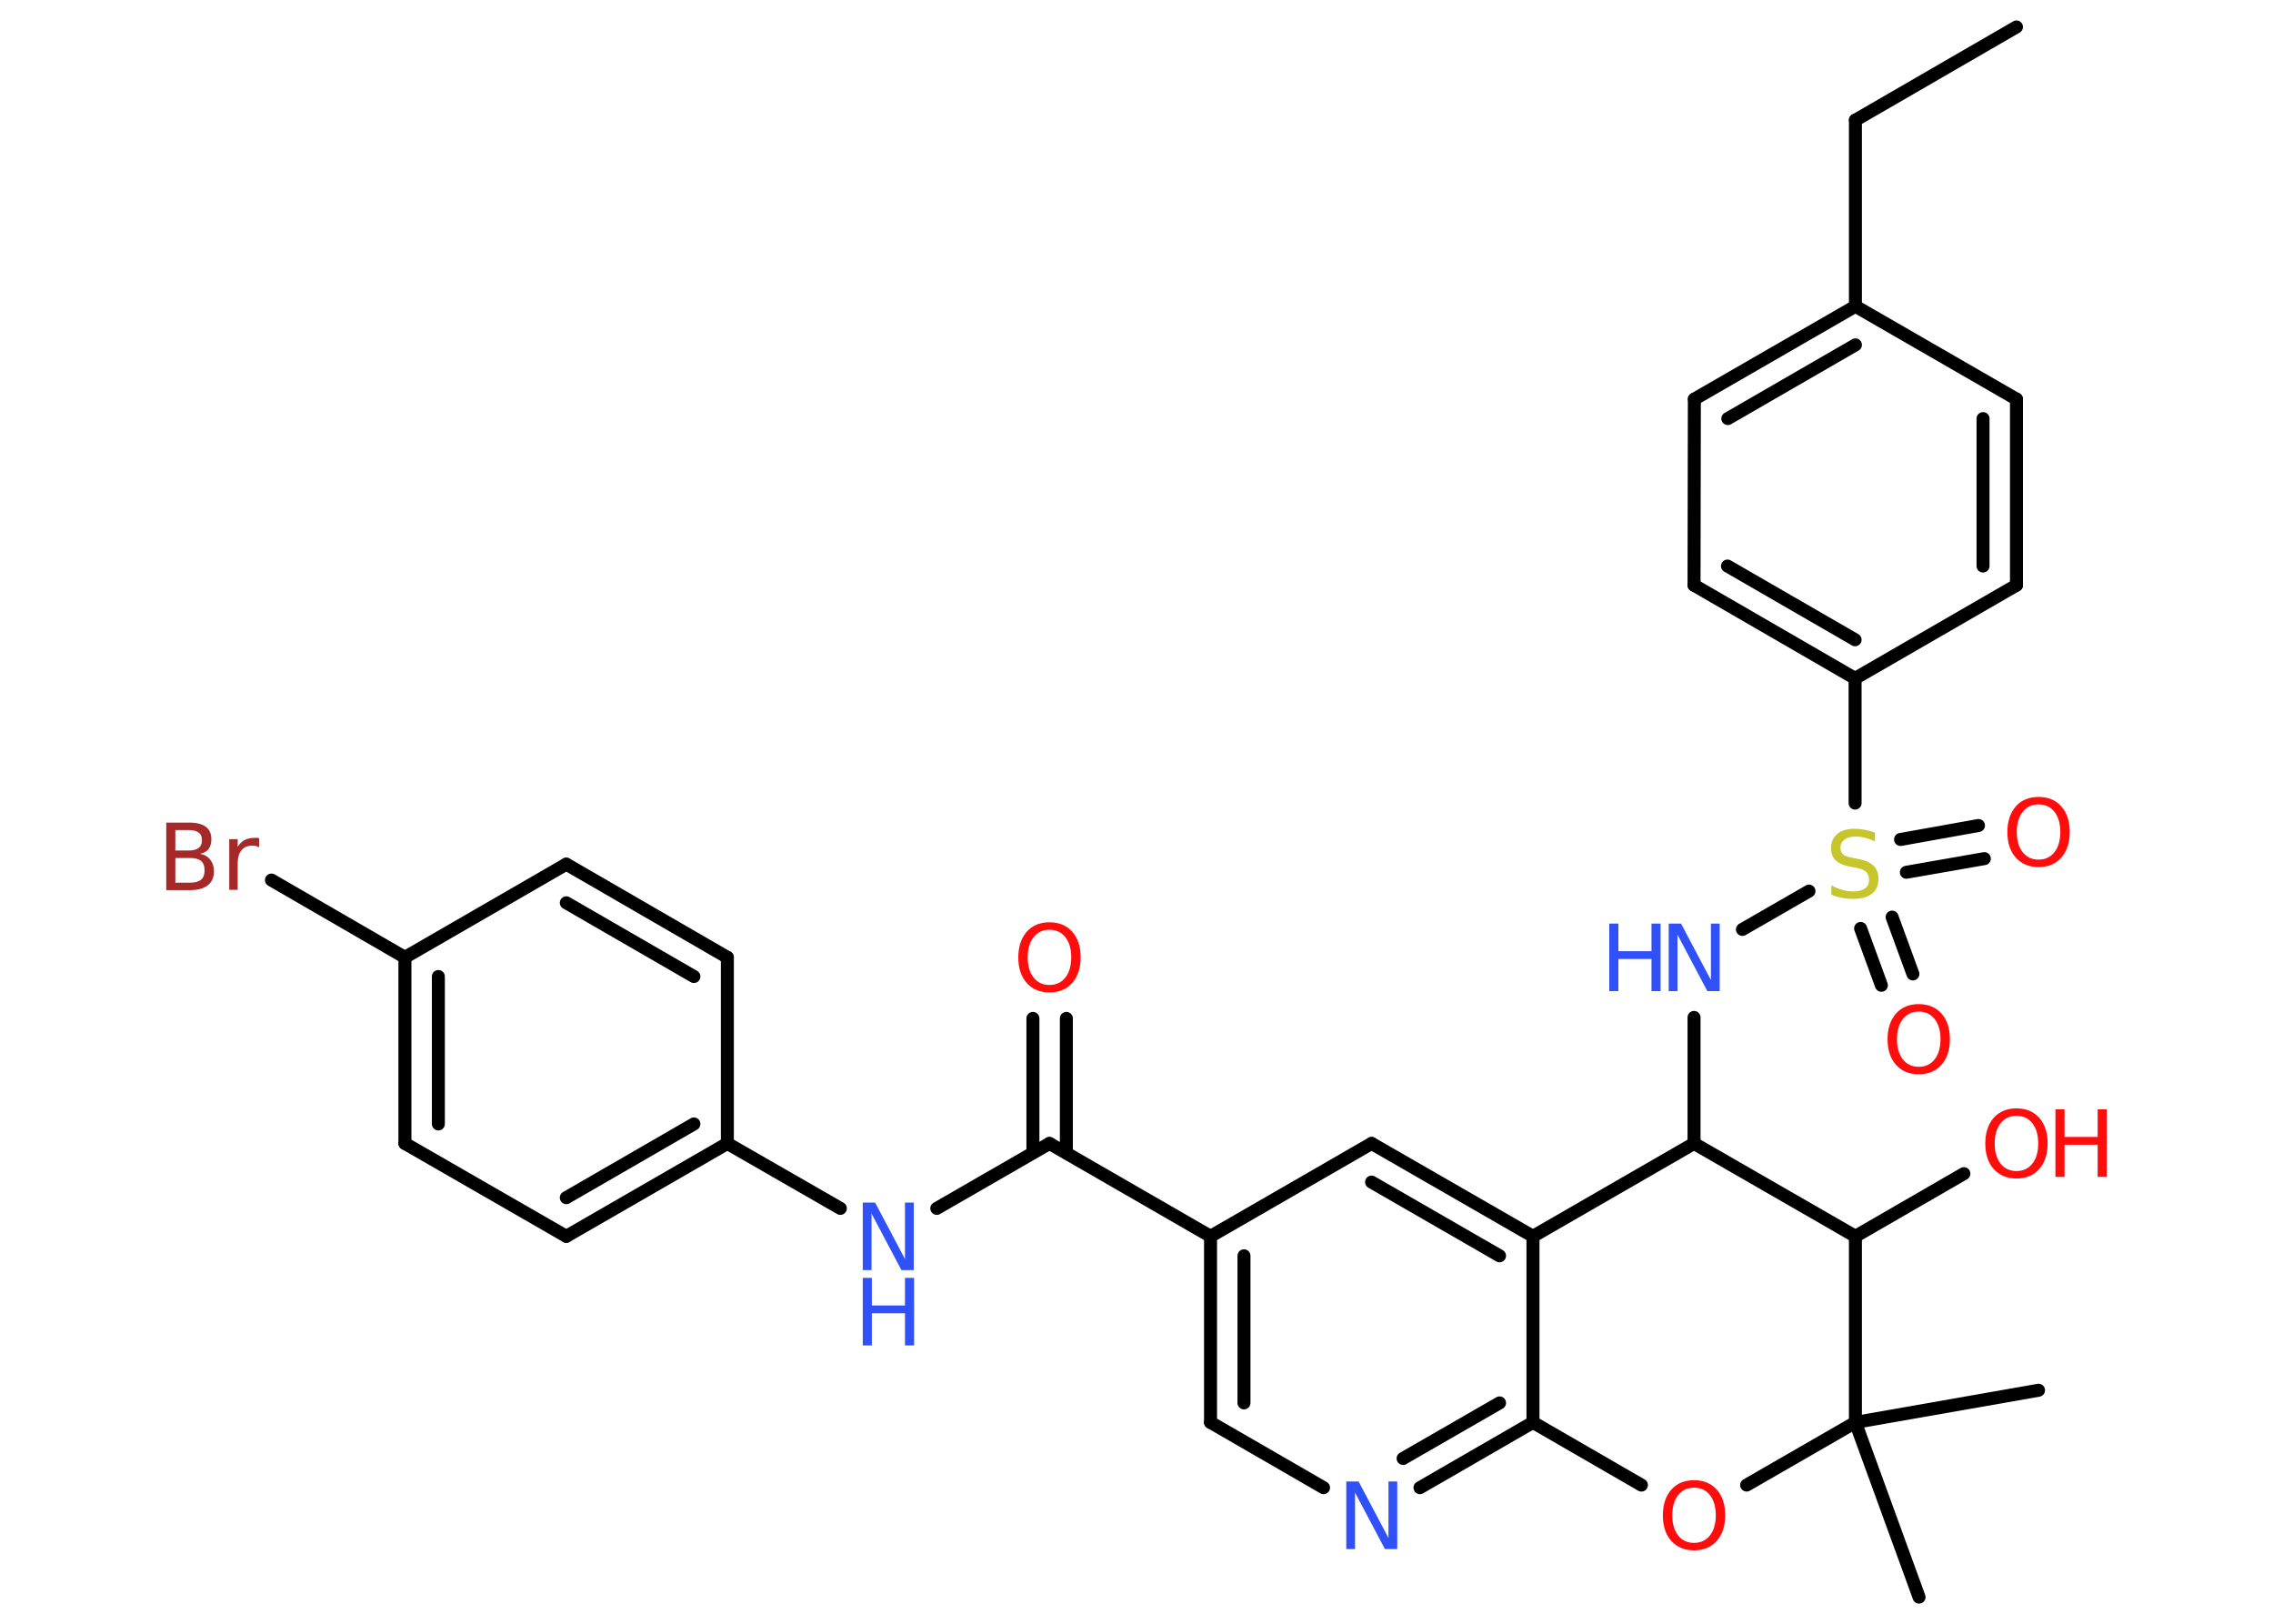 <?xml version='1.0' encoding='UTF-8'?>
<!DOCTYPE svg PUBLIC "-//W3C//DTD SVG 1.1//EN" "http://www.w3.org/Graphics/SVG/1.1/DTD/svg11.dtd">
<svg version='1.2' xmlns='http://www.w3.org/2000/svg' xmlns:xlink='http://www.w3.org/1999/xlink' width='70.0mm' height='50.0mm' viewBox='0 0 70.0 50.0'>
  <desc>Generated by the Chemistry Development Kit (http://github.com/cdk)</desc>
  <g stroke-linecap='round' stroke-linejoin='round' stroke='#000000' stroke-width='.4' fill='#FF0D0D'>
    <rect x='.0' y='.0' width='70.0' height='50.0' fill='#FFFFFF' stroke='none'/>
    <g id='mol1' class='mol'>
      <line id='mol1bnd1' class='bond' x1='62.1' y1='.83' x2='57.14' y2='3.7'/>
      <line id='mol1bnd2' class='bond' x1='57.14' y1='3.7' x2='57.14' y2='9.43'/>
      <g id='mol1bnd3' class='bond'>
        <line x1='57.14' y1='9.43' x2='52.18' y2='12.29'/>
        <line x1='57.14' y1='10.62' x2='53.21' y2='12.89'/>
      </g>
      <line id='mol1bnd4' class='bond' x1='52.18' y1='12.29' x2='52.17' y2='18.02'/>
      <g id='mol1bnd5' class='bond'>
        <line x1='52.17' y1='18.02' x2='57.13' y2='20.89'/>
        <line x1='53.2' y1='17.43' x2='57.13' y2='19.7'/>
      </g>
      <line id='mol1bnd6' class='bond' x1='57.13' y1='20.89' x2='57.13' y2='24.73'/>
      <g id='mol1bnd7' class='bond'>
        <line x1='58.27' y1='28.24' x2='58.91' y2='29.99'/>
        <line x1='57.3' y1='28.59' x2='57.94' y2='30.34'/>
      </g>
      <g id='mol1bnd8' class='bond'>
        <line x1='58.53' y1='25.85' x2='60.93' y2='25.42'/>
        <line x1='58.71' y1='26.86' x2='61.11' y2='26.44'/>
      </g>
      <line id='mol1bnd9' class='bond' x1='55.71' y1='27.44' x2='53.66' y2='28.62'/>
      <line id='mol1bnd10' class='bond' x1='52.17' y1='31.33' x2='52.17' y2='35.21'/>
      <line id='mol1bnd11' class='bond' x1='52.17' y1='35.21' x2='47.21' y2='38.07'/>
      <g id='mol1bnd12' class='bond'>
        <line x1='47.21' y1='38.07' x2='42.24' y2='35.21'/>
        <line x1='46.18' y1='38.67' x2='42.24' y2='36.4'/>
      </g>
      <line id='mol1bnd13' class='bond' x1='42.24' y1='35.21' x2='37.28' y2='38.07'/>
      <line id='mol1bnd14' class='bond' x1='37.28' y1='38.07' x2='32.32' y2='35.21'/>
      <g id='mol1bnd15' class='bond'>
        <line x1='31.81' y1='35.5' x2='31.81' y2='31.36'/>
        <line x1='32.84' y1='35.5' x2='32.84' y2='31.36'/>
      </g>
      <line id='mol1bnd16' class='bond' x1='32.32' y1='35.21' x2='28.85' y2='37.21'/>
      <line id='mol1bnd17' class='bond' x1='25.88' y1='37.21' x2='22.4' y2='35.21'/>
      <g id='mol1bnd18' class='bond'>
        <line x1='17.44' y1='38.07' x2='22.4' y2='35.21'/>
        <line x1='17.44' y1='36.88' x2='21.37' y2='34.61'/>
      </g>
      <line id='mol1bnd19' class='bond' x1='17.44' y1='38.07' x2='12.47' y2='35.21'/>
      <g id='mol1bnd20' class='bond'>
        <line x1='12.47' y1='29.48' x2='12.47' y2='35.21'/>
        <line x1='13.5' y1='30.07' x2='13.5' y2='34.61'/>
      </g>
      <line id='mol1bnd21' class='bond' x1='12.47' y1='29.48' x2='8.36' y2='27.1'/>
      <line id='mol1bnd22' class='bond' x1='12.47' y1='29.48' x2='17.44' y2='26.61'/>
      <g id='mol1bnd23' class='bond'>
        <line x1='22.4' y1='29.48' x2='17.44' y2='26.61'/>
        <line x1='21.37' y1='30.07' x2='17.44' y2='27.8'/>
      </g>
      <line id='mol1bnd24' class='bond' x1='22.4' y1='35.21' x2='22.4' y2='29.48'/>
      <g id='mol1bnd25' class='bond'>
        <line x1='37.28' y1='38.07' x2='37.28' y2='43.8'/>
        <line x1='38.31' y1='38.67' x2='38.31' y2='43.2'/>
      </g>
      <line id='mol1bnd26' class='bond' x1='37.28' y1='43.8' x2='40.76' y2='45.81'/>
      <g id='mol1bnd27' class='bond'>
        <line x1='43.73' y1='45.81' x2='47.21' y2='43.8'/>
        <line x1='43.21' y1='44.91' x2='46.18' y2='43.2'/>
      </g>
      <line id='mol1bnd28' class='bond' x1='47.21' y1='38.07' x2='47.21' y2='43.8'/>
      <line id='mol1bnd29' class='bond' x1='47.21' y1='43.8' x2='50.55' y2='45.73'/>
      <line id='mol1bnd30' class='bond' x1='53.79' y1='45.73' x2='57.14' y2='43.8'/>
      <line id='mol1bnd31' class='bond' x1='57.14' y1='43.8' x2='59.1' y2='49.18'/>
      <line id='mol1bnd32' class='bond' x1='57.14' y1='43.8' x2='62.78' y2='42.81'/>
      <line id='mol1bnd33' class='bond' x1='57.14' y1='43.8' x2='57.14' y2='38.07'/>
      <line id='mol1bnd34' class='bond' x1='52.17' y1='35.21' x2='57.14' y2='38.07'/>
      <line id='mol1bnd35' class='bond' x1='57.14' y1='38.07' x2='60.48' y2='36.14'/>
      <line id='mol1bnd36' class='bond' x1='57.13' y1='20.89' x2='62.1' y2='18.02'/>
      <g id='mol1bnd37' class='bond'>
        <line x1='62.1' y1='18.02' x2='62.1' y2='12.29'/>
        <line x1='61.07' y1='17.43' x2='61.07' y2='12.89'/>
      </g>
      <line id='mol1bnd38' class='bond' x1='57.14' y1='9.43' x2='62.1' y2='12.29'/>
      <path id='mol1atm7' class='atom' d='M57.74 25.64v.27q-.16 -.08 -.3 -.11q-.14 -.04 -.28 -.04q-.23 .0 -.35 .09q-.13 .09 -.13 .25q.0 .14 .08 .21q.08 .07 .31 .11l.17 .03q.31 .06 .46 .21q.15 .15 .15 .4q.0 .3 -.2 .46q-.2 .16 -.6 .16q-.15 .0 -.31 -.03q-.17 -.03 -.34 -.1v-.29q.17 .1 .34 .14q.16 .05 .32 .05q.24 .0 .37 -.09q.13 -.09 .13 -.27q.0 -.15 -.09 -.24q-.09 -.09 -.31 -.13l-.17 -.03q-.32 -.06 -.46 -.2q-.14 -.13 -.14 -.37q.0 -.28 .19 -.44q.19 -.16 .54 -.16q.14 .0 .3 .03q.15 .03 .31 .08z' stroke='none' fill='#C6C62C'/>
      <path id='mol1atm8' class='atom' d='M59.09 31.15q-.31 .0 -.49 .23q-.18 .23 -.18 .62q.0 .39 .18 .62q.18 .23 .49 .23q.31 .0 .49 -.23q.18 -.23 .18 -.62q.0 -.39 -.18 -.62q-.18 -.23 -.49 -.23zM59.09 30.92q.44 .0 .7 .29q.26 .29 .26 .79q.0 .49 -.26 .79q-.26 .29 -.7 .29q-.44 .0 -.7 -.29q-.26 -.29 -.26 -.79q.0 -.49 .26 -.79q.26 -.29 .7 -.29z' stroke='none'/>
      <path id='mol1atm9' class='atom' d='M62.78 24.77q-.31 .0 -.49 .23q-.18 .23 -.18 .62q.0 .39 .18 .62q.18 .23 .49 .23q.31 .0 .49 -.23q.18 -.23 .18 -.62q.0 -.39 -.18 -.62q-.18 -.23 -.49 -.23zM62.78 24.54q.44 .0 .7 .29q.26 .29 .26 .79q.0 .49 -.26 .79q-.26 .29 -.7 .29q-.44 .0 -.7 -.29q-.26 -.29 -.26 -.79q.0 -.49 .26 -.79q.26 -.29 .7 -.29z' stroke='none'/>
      <g id='mol1atm10' class='atom'>
        <path d='M51.39 28.44h.38l.92 1.74v-1.74h.27v2.08h-.38l-.92 -1.74v1.74h-.27v-2.08z' stroke='none' fill='#3050F8'/>
        <path d='M49.56 28.44h.28v.85h1.02v-.85h.28v2.08h-.28v-.99h-1.02v.99h-.28v-2.08z' stroke='none' fill='#3050F8'/>
      </g>
      <path id='mol1atm16' class='atom' d='M32.32 28.63q-.31 .0 -.49 .23q-.18 .23 -.18 .62q.0 .39 .18 .62q.18 .23 .49 .23q.31 .0 .49 -.23q.18 -.23 .18 -.62q.0 -.39 -.18 -.62q-.18 -.23 -.49 -.23zM32.32 28.4q.44 .0 .7 .29q.26 .29 .26 .79q.0 .49 -.26 .79q-.26 .29 -.7 .29q-.44 .0 -.7 -.29q-.26 -.29 -.26 -.79q.0 -.49 .26 -.79q.26 -.29 .7 -.29z' stroke='none'/>
      <g id='mol1atm17' class='atom'>
        <path d='M26.57 37.03h.38l.92 1.74v-1.74h.27v2.08h-.38l-.92 -1.74v1.74h-.27v-2.08z' stroke='none' fill='#3050F8'/>
        <path d='M26.57 39.35h.28v.85h1.02v-.85h.28v2.08h-.28v-.99h-1.02v.99h-.28v-2.08z' stroke='none' fill='#3050F8'/>
      </g>
      <path id='mol1atm22' class='atom' d='M5.4 26.42v.76h.45q.23 .0 .34 -.09q.11 -.09 .11 -.29q.0 -.2 -.11 -.29q-.11 -.09 -.34 -.09h-.45zM5.4 25.56v.63h.41q.21 .0 .31 -.08q.1 -.08 .1 -.24q.0 -.16 -.1 -.23q-.1 -.08 -.31 -.08h-.41zM5.12 25.33h.72q.32 .0 .5 .13q.17 .13 .17 .38q.0 .19 -.09 .31q-.09 .11 -.26 .14q.21 .04 .32 .19q.11 .14 .11 .35q.0 .28 -.19 .43q-.19 .15 -.54 .15h-.74v-2.08zM7.97 26.09q-.04 -.02 -.09 -.04q-.05 -.01 -.11 -.01q-.22 .0 -.33 .14q-.12 .14 -.12 .4v.82h-.26v-1.56h.26v.24q.08 -.14 .21 -.21q.13 -.07 .32 -.07q.03 .0 .06 .0q.03 .0 .07 .01v.26z' stroke='none' fill='#A62929'/>
      <path id='mol1atm26' class='atom' d='M41.46 45.62h.38l.92 1.74v-1.74h.27v2.08h-.38l-.92 -1.74v1.74h-.27v-2.08z' stroke='none' fill='#3050F8'/>
      <path id='mol1atm28' class='atom' d='M52.17 45.81q-.31 .0 -.49 .23q-.18 .23 -.18 .62q.0 .39 .18 .62q.18 .23 .49 .23q.31 .0 .49 -.23q.18 -.23 .18 -.62q.0 -.39 -.18 -.62q-.18 -.23 -.49 -.23zM52.17 45.58q.44 .0 .7 .29q.26 .29 .26 .79q.0 .49 -.26 .79q-.26 .29 -.7 .29q-.44 .0 -.7 -.29q-.26 -.29 -.26 -.79q.0 -.49 .26 -.79q.26 -.29 .7 -.29z' stroke='none'/>
      <g id='mol1atm33' class='atom'>
        <path d='M62.1 34.36q-.31 .0 -.49 .23q-.18 .23 -.18 .62q.0 .39 .18 .62q.18 .23 .49 .23q.31 .0 .49 -.23q.18 -.23 .18 -.62q.0 -.39 -.18 -.62q-.18 -.23 -.49 -.23zM62.1 34.13q.44 .0 .7 .29q.26 .29 .26 .79q.0 .49 -.26 .79q-.26 .29 -.7 .29q-.44 .0 -.7 -.29q-.26 -.29 -.26 -.79q.0 -.49 .26 -.79q.26 -.29 .7 -.29z' stroke='none'/>
        <path d='M63.3 34.16h.28v.85h1.02v-.85h.28v2.08h-.28v-.99h-1.02v.99h-.28v-2.08z' stroke='none'/>
      </g>
    </g>
  </g>
</svg>

